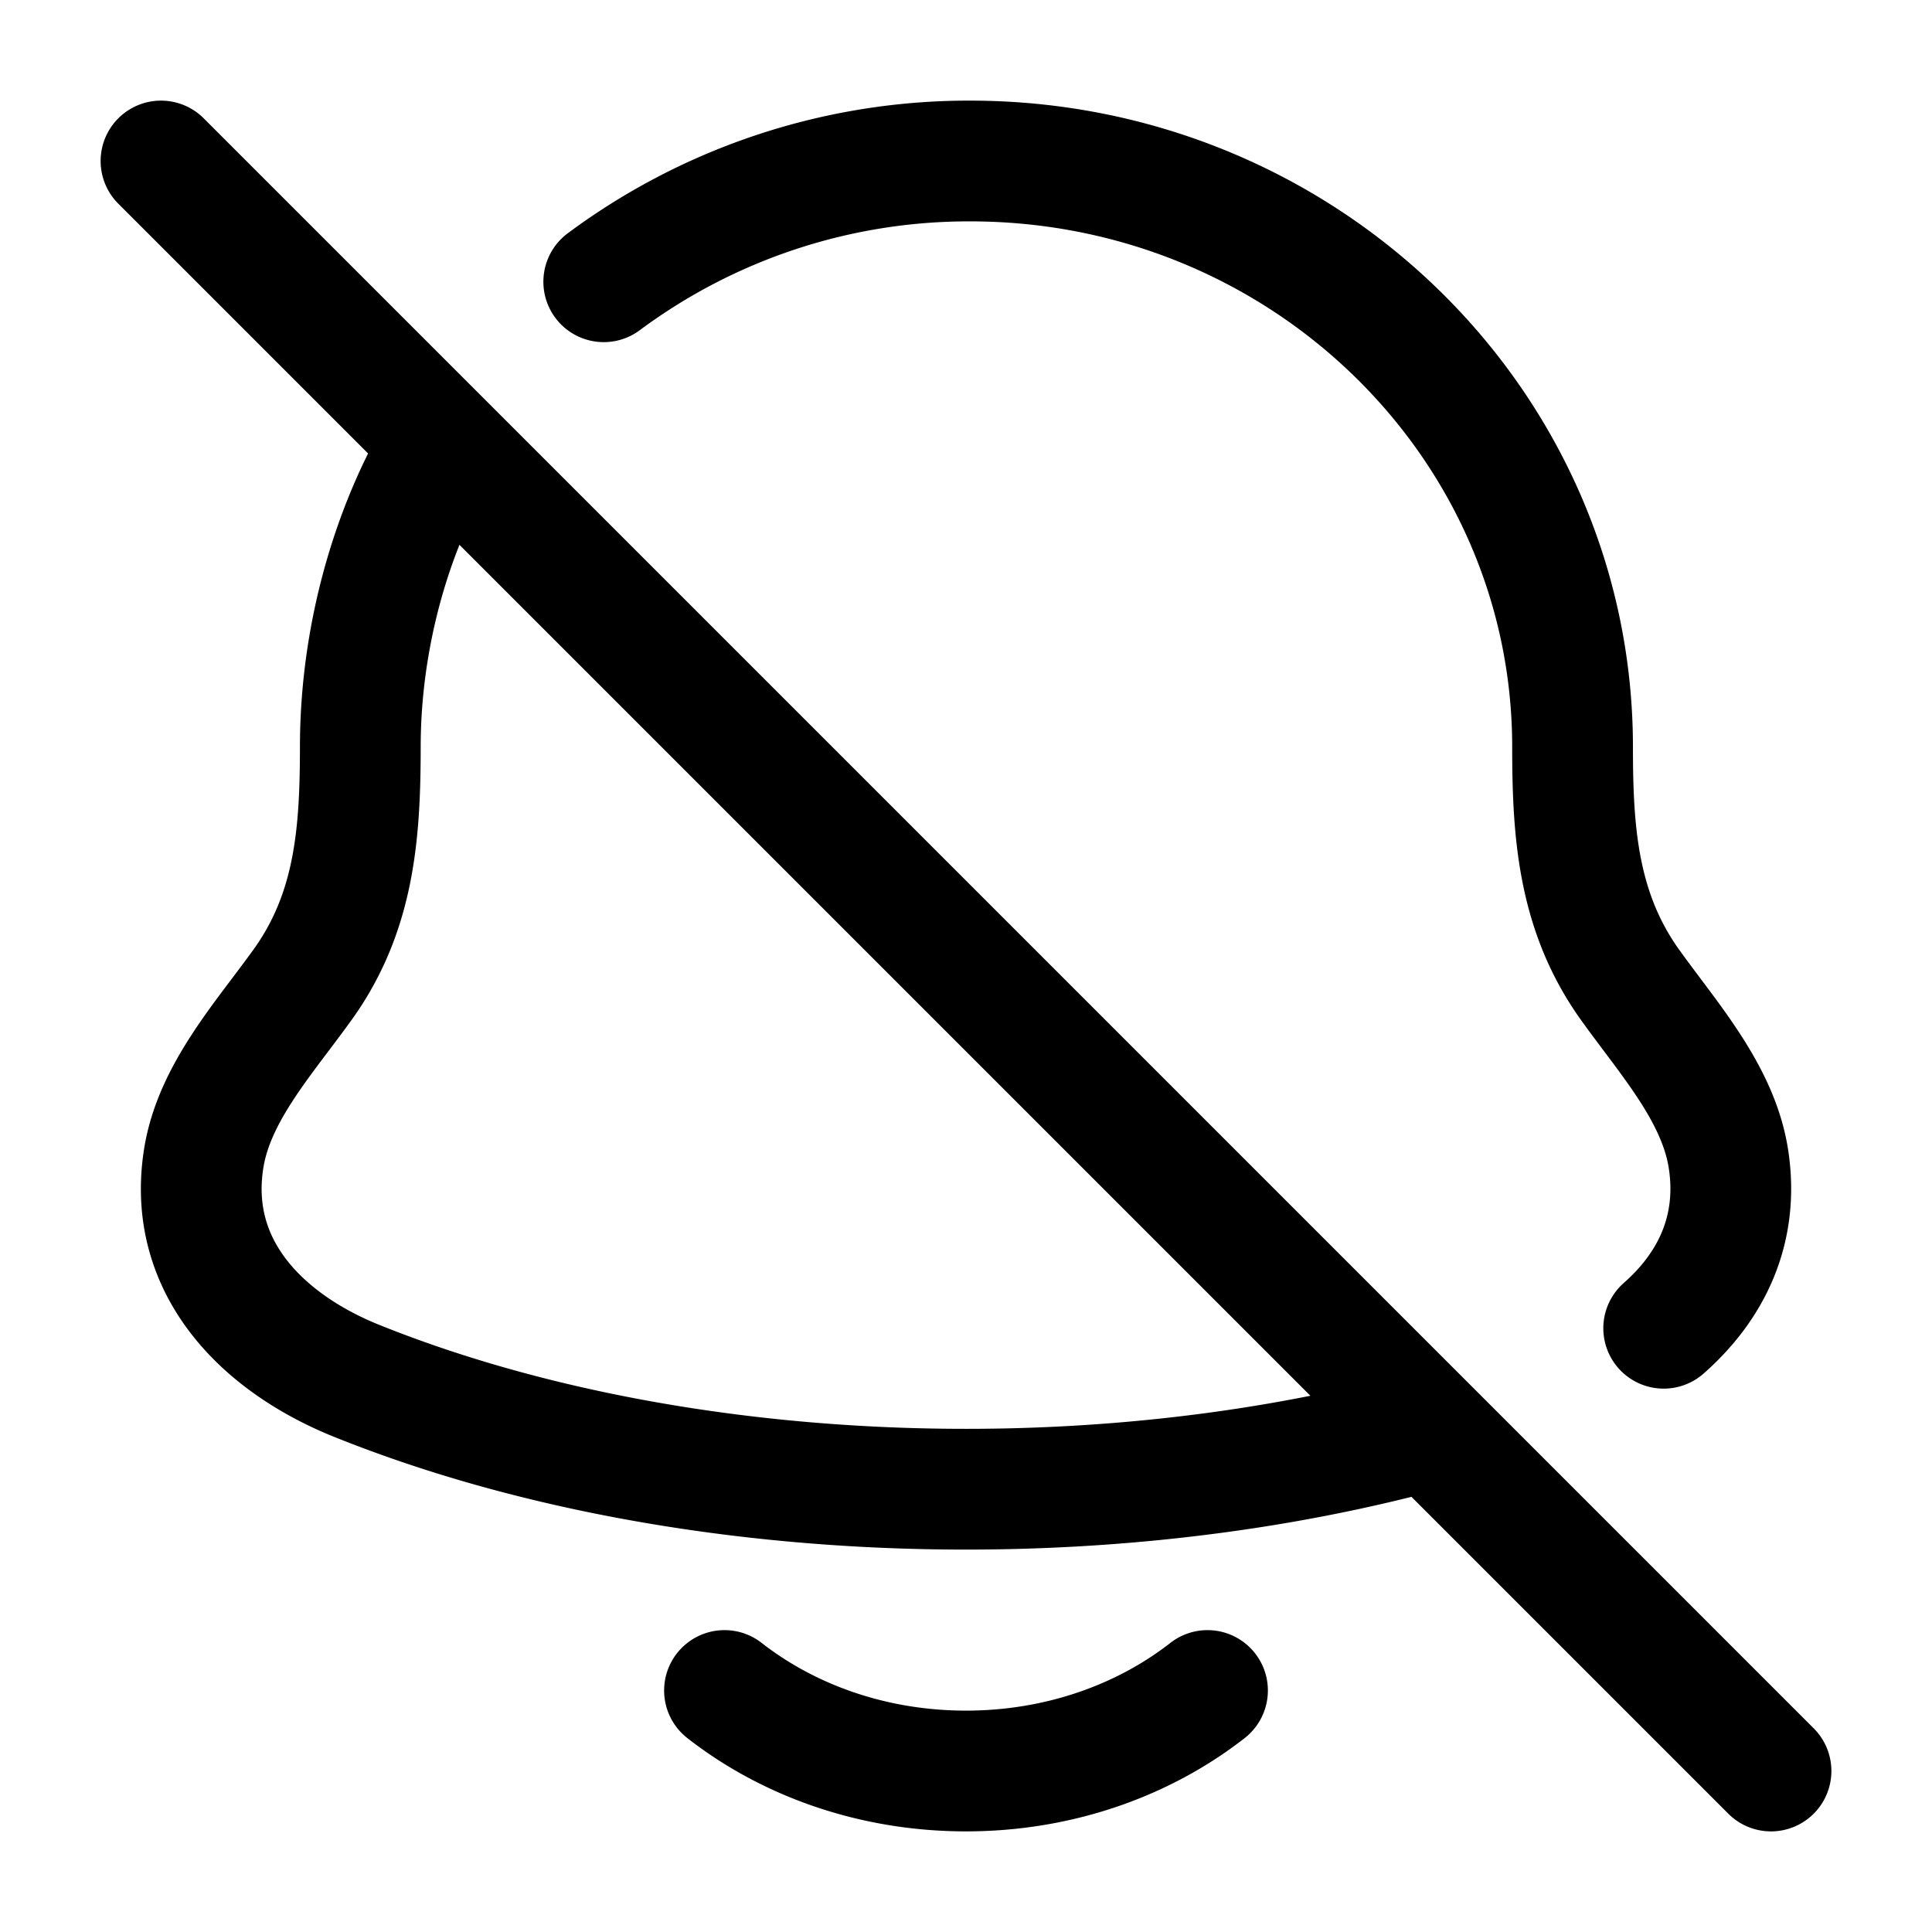 <svg xmlns="http://www.w3.org/2000/svg" width="3em" height="3em" viewBox="0 0 24 24"><path fill="none" stroke="currentColor" stroke-linecap="round" stroke-linejoin="round" stroke-width="1.5" d="M17.5 17.829c-4.181 1.08-9.26.856-13.068-.675c-1.164-.468-2.115-1.407-1.902-2.76c.13-.832.777-1.524 1.256-2.2c.627-.897.689-1.874.69-2.915c0-1.338.373-2.701 1.024-3.779m2-2A7.6 7.6 0 0 1 12.051 2c4.134 0 7.484 3.26 7.484 7.28c0 1.04.063 2.018.686 2.914c.477.676 1.12 1.368 1.25 2.2c.137.884-.218 1.591-.804 2.106M22 22L2 2m7 19c.796.622 1.848 1 3 1s2.204-.378 3-1" color="currentColor"/></svg>